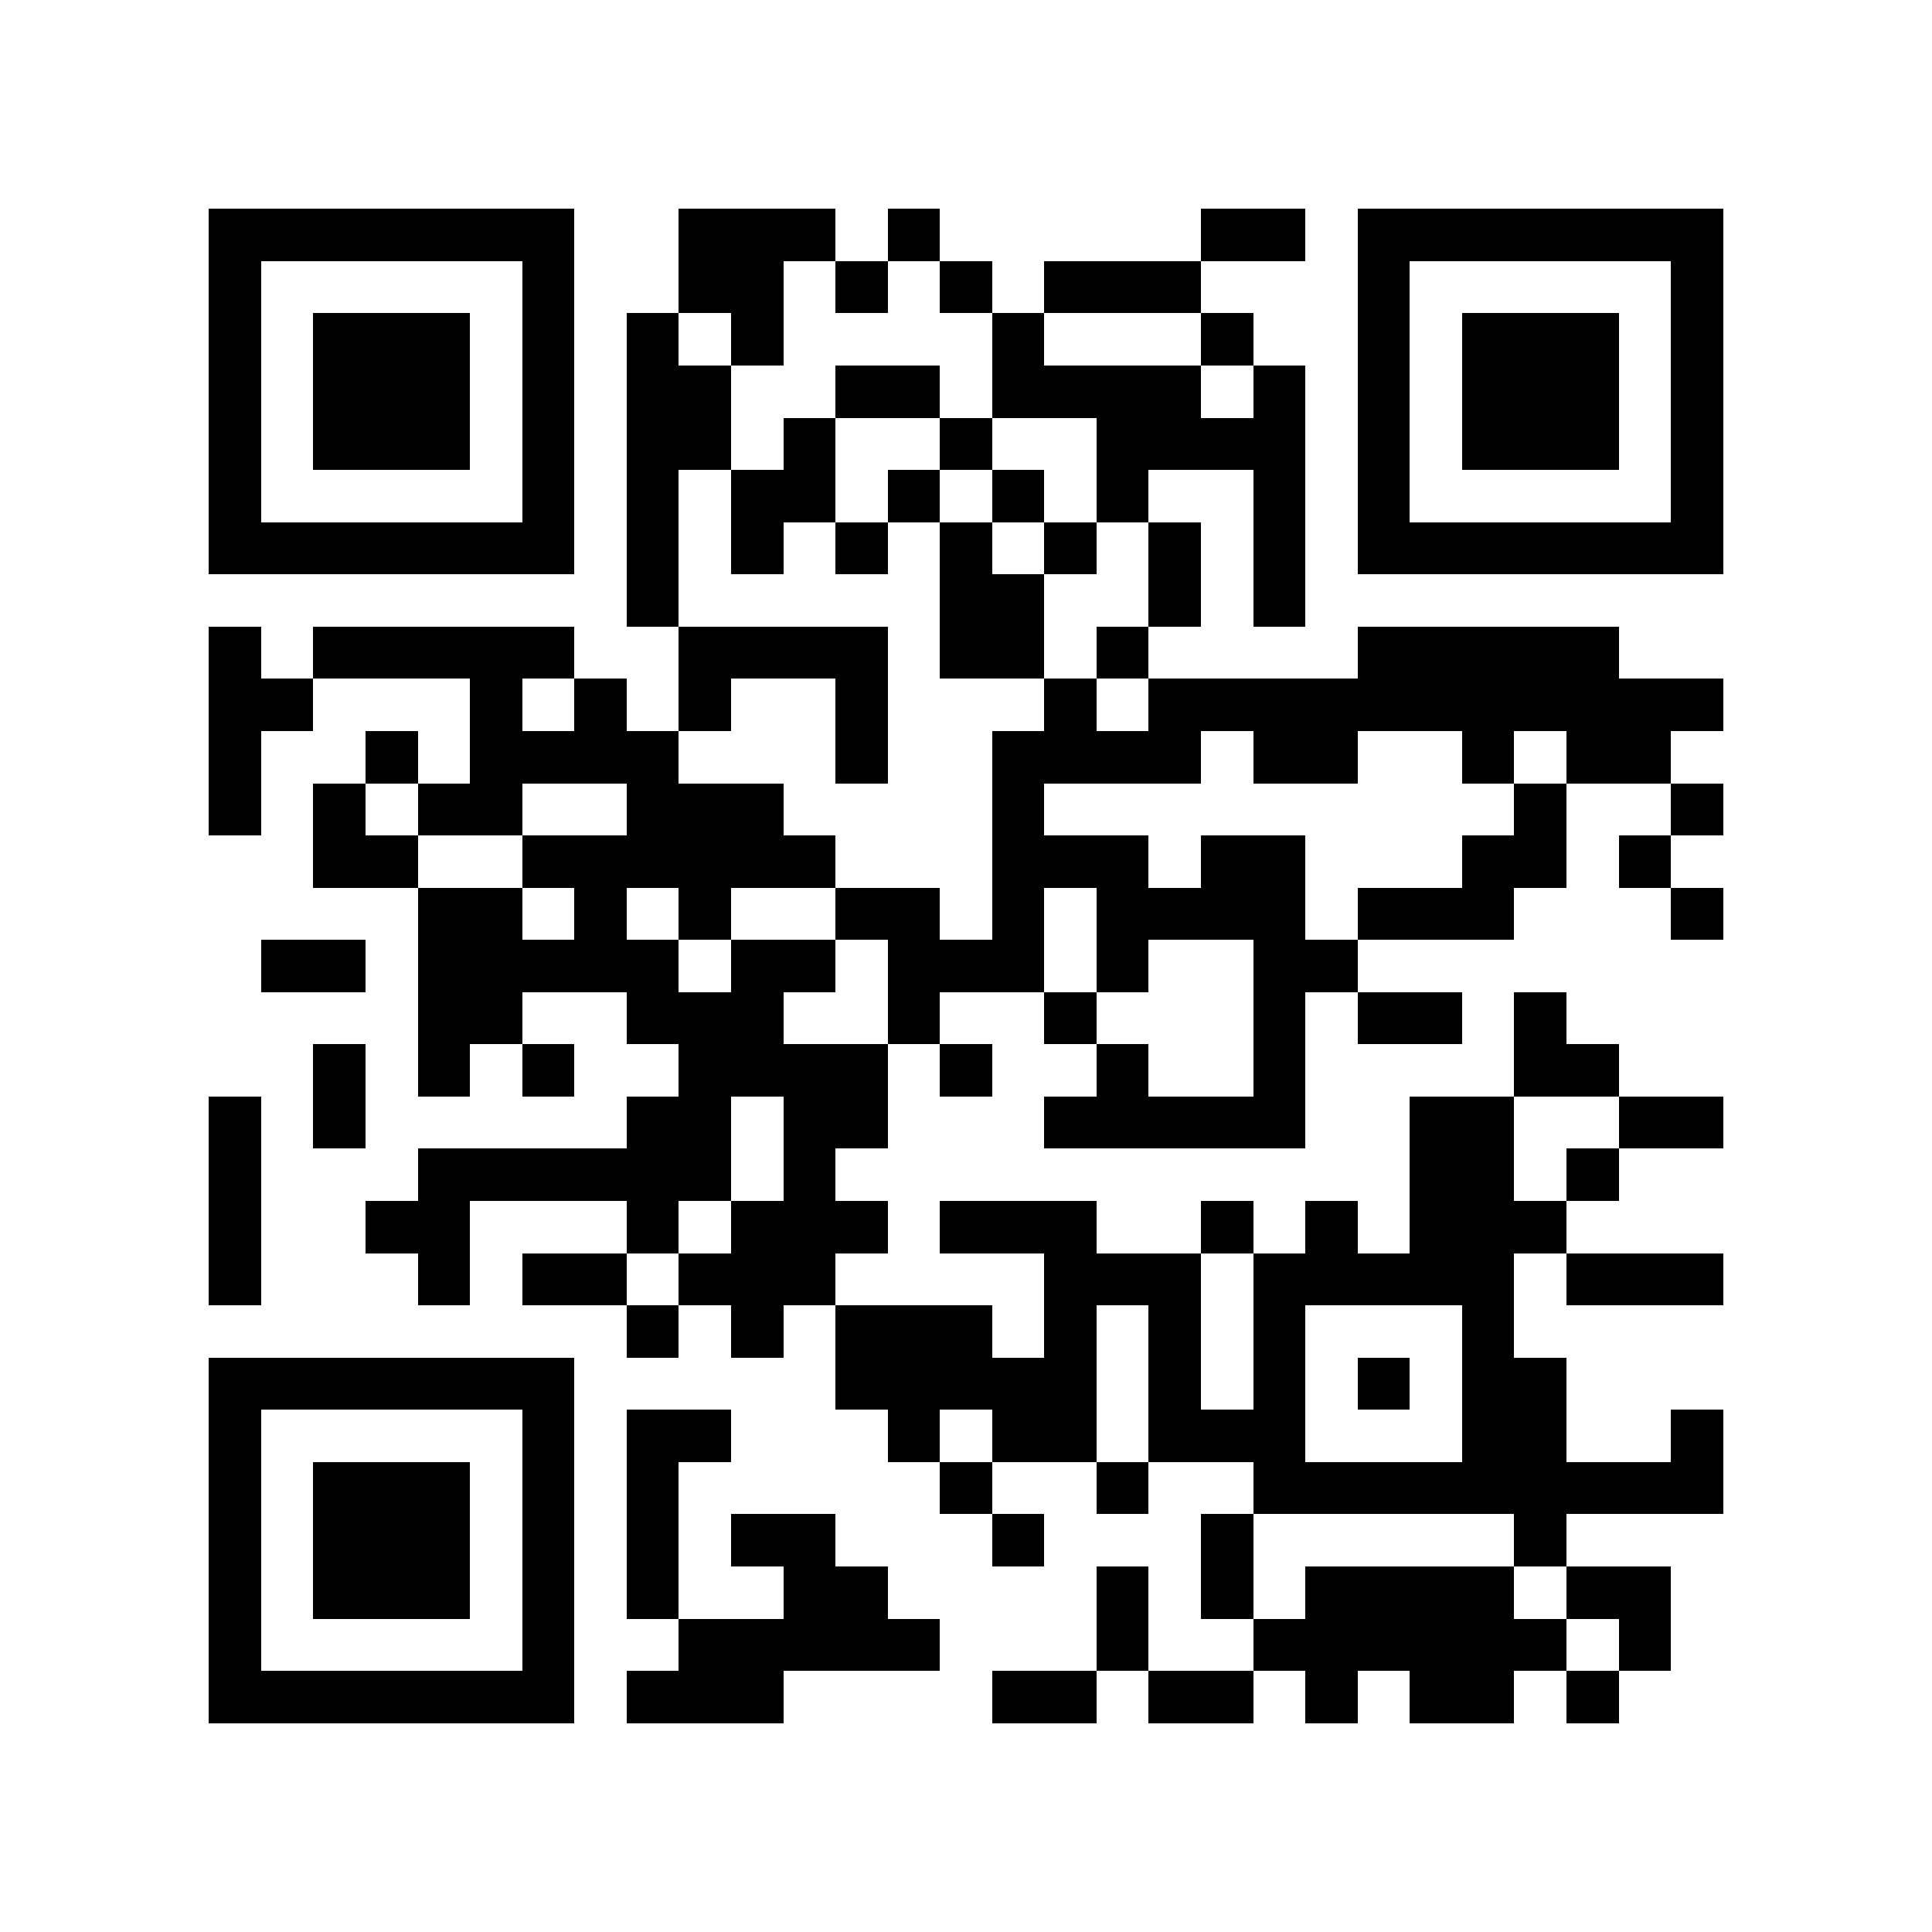 <?xml version="1.0" encoding="utf-8"?><!DOCTYPE svg PUBLIC "-//W3C//DTD SVG 1.1//EN" "http://www.w3.org/Graphics/SVG/1.1/DTD/svg11.dtd"><svg xmlns="http://www.w3.org/2000/svg" viewBox="0 0 37 37" shape-rendering="crispEdges"><path fill="#ffffff" d="M0 0h37v37H0z"/><path stroke="#000000" d="M4 4.5h7m2 0h3m1 0h1m5 0h2m1 0h7M4 5.5h1m5 0h1m2 0h2m1 0h1m1 0h1m1 0h3m3 0h1m5 0h1M4 6.5h1m1 0h3m1 0h1m1 0h1m1 0h1m4 0h1m3 0h1m2 0h1m1 0h3m1 0h1M4 7.5h1m1 0h3m1 0h1m1 0h2m2 0h2m1 0h4m1 0h1m1 0h1m1 0h3m1 0h1M4 8.5h1m1 0h3m1 0h1m1 0h2m1 0h1m2 0h1m2 0h4m1 0h1m1 0h3m1 0h1M4 9.5h1m5 0h1m1 0h1m1 0h2m1 0h1m1 0h1m1 0h1m2 0h1m1 0h1m5 0h1M4 10.5h7m1 0h1m1 0h1m1 0h1m1 0h1m1 0h1m1 0h1m1 0h1m1 0h7M12 11.5h1m5 0h2m2 0h1m1 0h1M4 12.5h1m1 0h5m2 0h4m1 0h2m1 0h1m4 0h5M4 13.5h2m3 0h1m1 0h1m1 0h1m2 0h1m3 0h1m1 0h11M4 14.5h1m2 0h1m1 0h4m3 0h1m2 0h4m1 0h2m2 0h1m1 0h2M4 15.5h1m1 0h1m1 0h2m2 0h3m4 0h1m9 0h1m2 0h1M6 16.5h2m2 0h6m3 0h3m1 0h2m3 0h2m1 0h1M8 17.5h2m1 0h1m1 0h1m2 0h2m1 0h1m1 0h4m1 0h3m3 0h1M5 18.5h2m1 0h5m1 0h2m1 0h3m1 0h1m2 0h2M8 19.5h2m2 0h3m2 0h1m2 0h1m3 0h1m1 0h2m1 0h1M6 20.5h1m1 0h1m1 0h1m2 0h4m1 0h1m2 0h1m2 0h1m4 0h2M4 21.5h1m1 0h1m5 0h2m1 0h2m3 0h5m2 0h2m2 0h2M4 22.5h1m3 0h6m1 0h1m11 0h2m1 0h1M4 23.5h1m2 0h2m3 0h1m1 0h3m1 0h3m2 0h1m1 0h1m1 0h3M4 24.5h1m3 0h1m1 0h2m1 0h3m4 0h3m1 0h5m1 0h3M12 25.5h1m1 0h1m1 0h3m1 0h1m1 0h1m1 0h1m3 0h1M4 26.5h7m5 0h5m1 0h1m1 0h1m1 0h1m1 0h2M4 27.5h1m5 0h1m1 0h2m3 0h1m1 0h2m1 0h3m3 0h2m2 0h1M4 28.5h1m1 0h3m1 0h1m1 0h1m5 0h1m2 0h1m2 0h9M4 29.5h1m1 0h3m1 0h1m1 0h1m1 0h2m3 0h1m3 0h1m5 0h1M4 30.5h1m1 0h3m1 0h1m1 0h1m2 0h2m4 0h1m1 0h1m1 0h4m1 0h2M4 31.5h1m5 0h1m2 0h5m3 0h1m2 0h6m1 0h1M4 32.5h7m1 0h3m4 0h2m1 0h2m1 0h1m1 0h2m1 0h1"/></svg>
